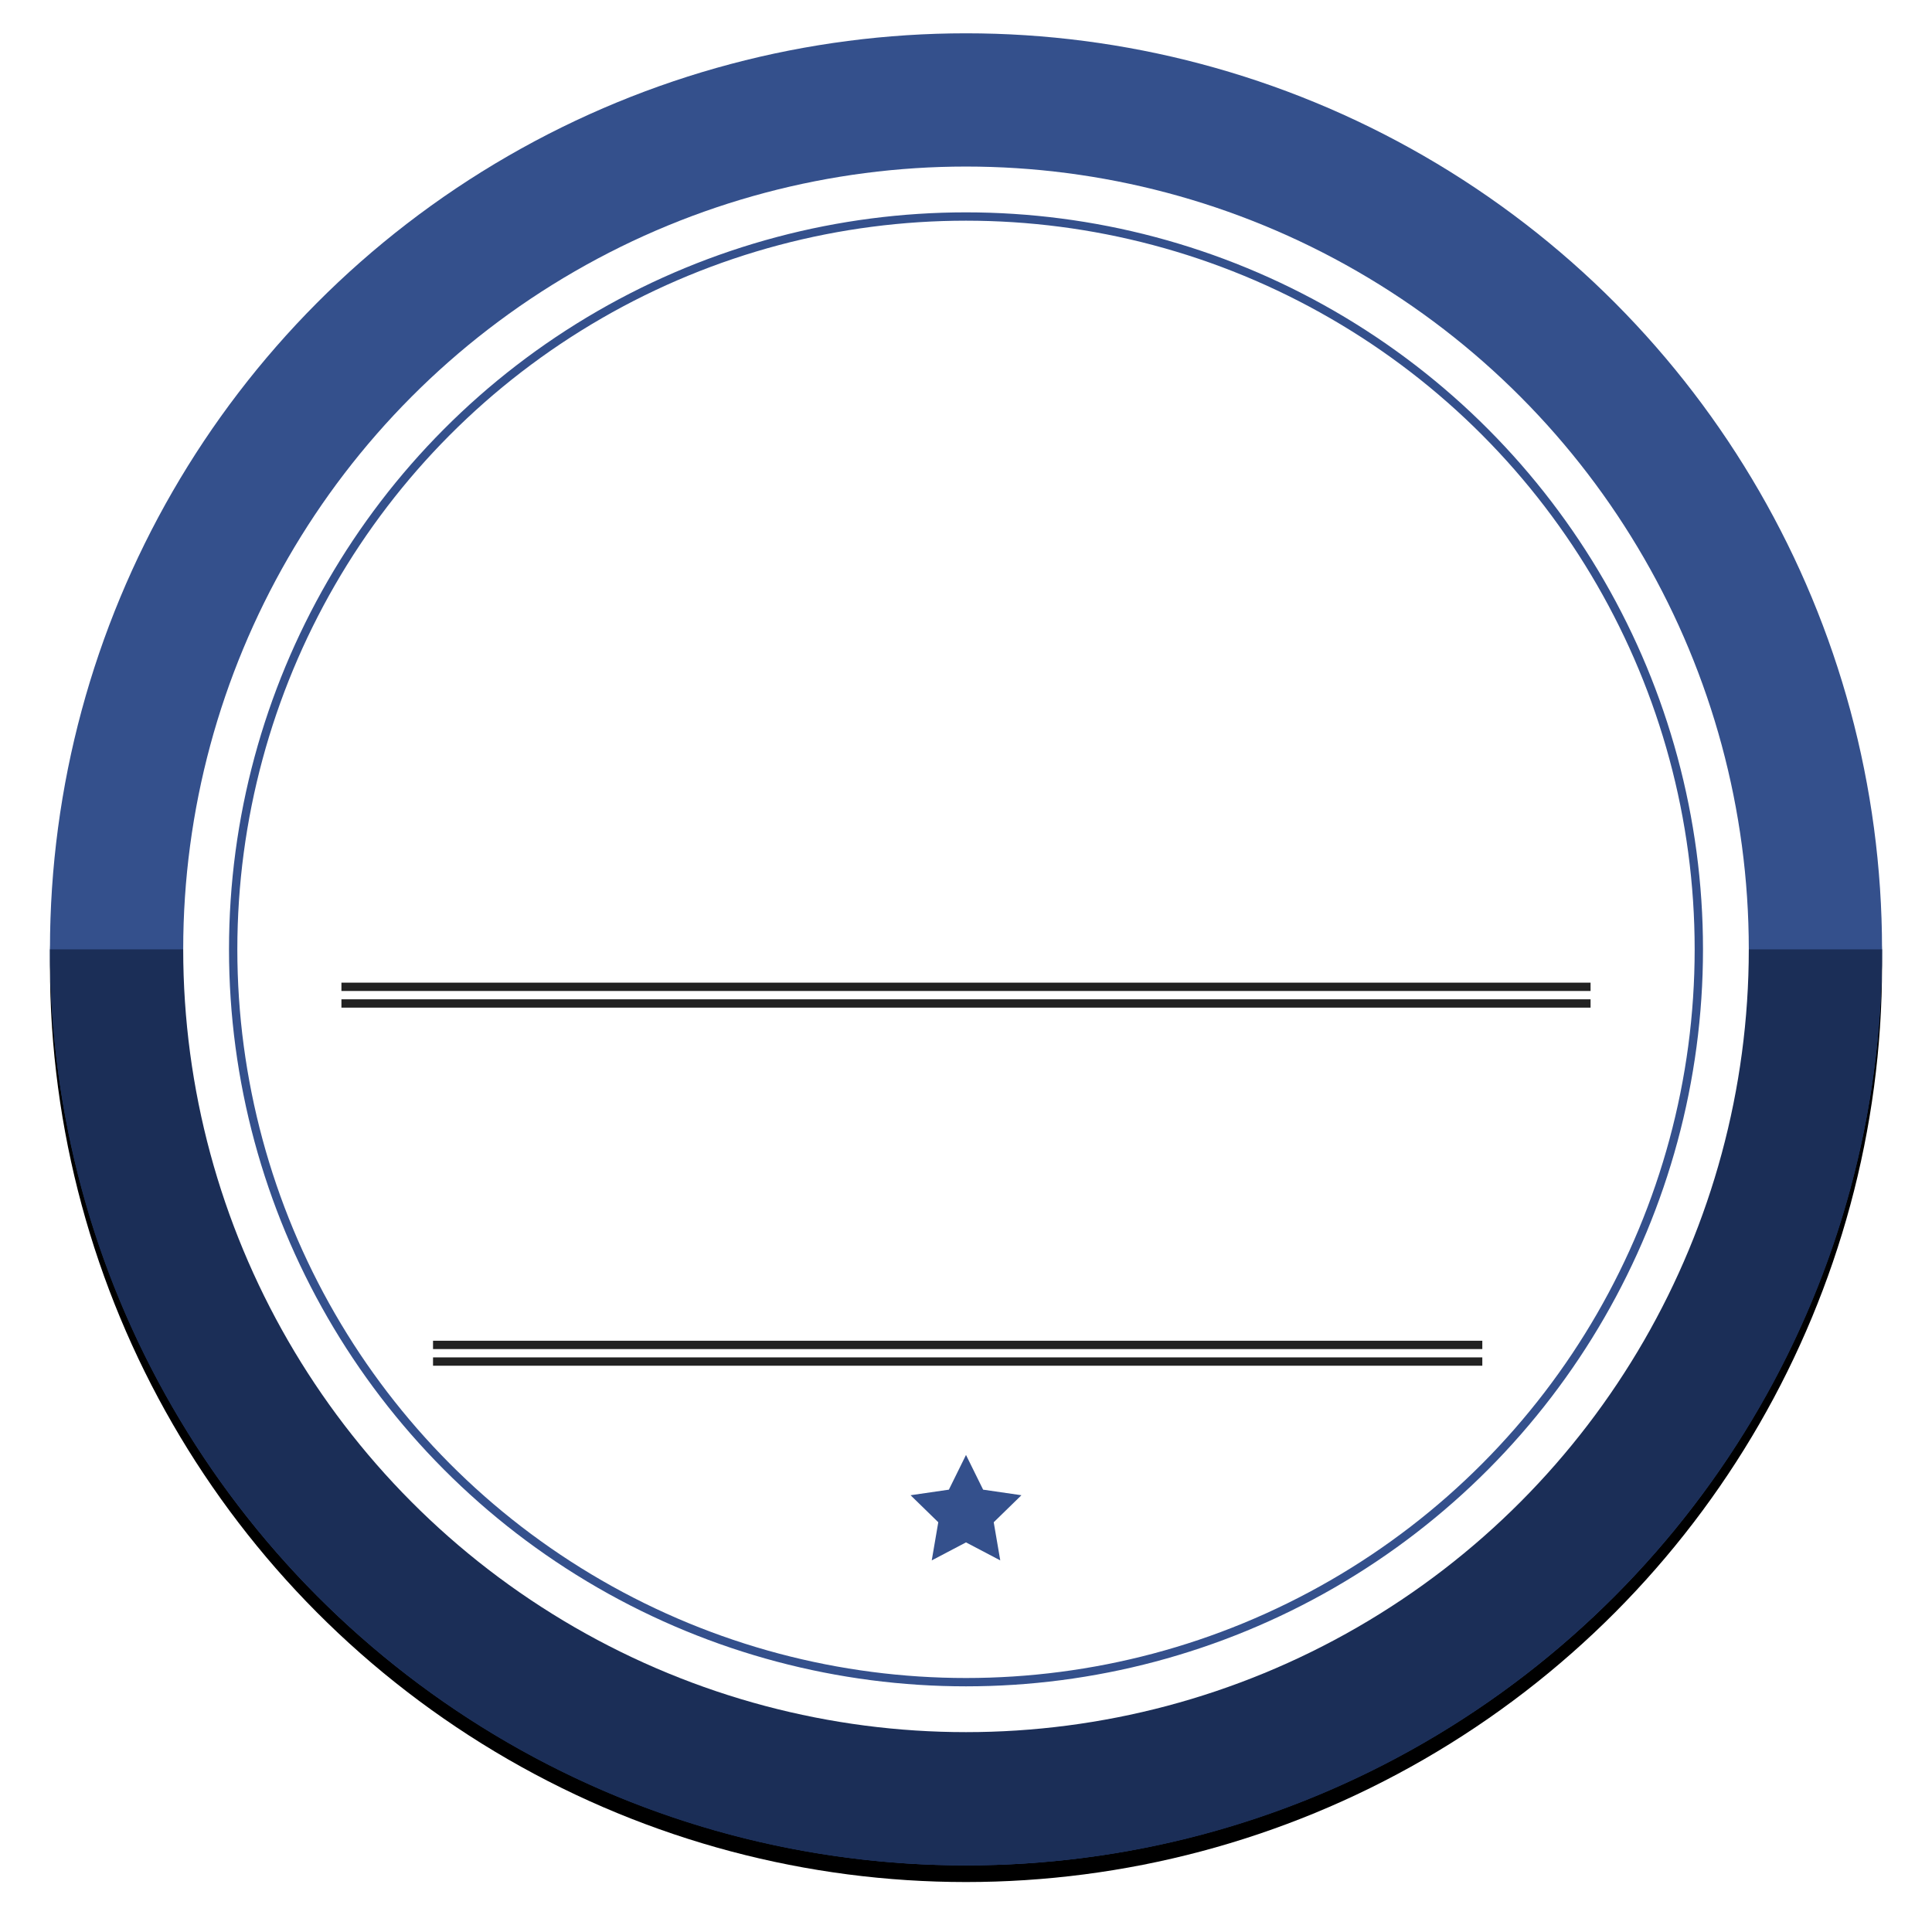 <svg xmlns="http://www.w3.org/2000/svg" xmlns:xlink="http://www.w3.org/1999/xlink" width="232" height="232" viewBox="0 0 232 232">
    <defs>
        <filter id="3ppy8n04wa" width="109.1%" height="109.1%" x="-4.5%" y="-3.6%" filterUnits="objectBoundingBox">
            <feOffset dy="2" in="SourceAlpha" result="shadowOffsetOuter1"/>
            <feGaussianBlur in="shadowOffsetOuter1" result="shadowBlurOuter1" stdDeviation="3"/>
            <feColorMatrix in="shadowBlurOuter1" values="0 0 0 0 0.8 0 0 0 0 0.831 0 0 0 0 0.906 0 0 0 1 0"/>
        </filter>
        <circle id="na6hvyu7ub" cx="110" cy="110" r="110"/>
    </defs>
    <g fill="none" fill-rule="evenodd">
        <g>
            <g>
                <g>
                    <g>
                        <g transform="translate(-465 -1281) translate(153 1281) translate(312) translate(6 4)">
                            <g>
                                <use fill="#000" filter="url(#3ppy8n04wa)" xlink:href="#na6hvyu7ub"/>
                                <use fill="#34508C" xlink:href="#na6hvyu7ub"/>
                            </g>
                            <path fill="#1B2E57" d="M220 110c0 60.751-49.249 110-110 110S0 170.751 0 110z"/>
                            <circle cx="110" cy="110" r="94" fill="#FFF"/>
                            <circle cx="110" cy="110" r="88" stroke="#34508C"/>
                        </g>
                        <g fill="#222">
                            <path d="M0 0H150V1H0zM0 2H150V3H0zM11 43H137V44H11zM11 45H137V46H11z" transform="translate(-465 -1281) translate(153 1281) translate(312) translate(6 4) translate(35 114)"/>
                        </g>
                    </g>
                    <g fill="#34508C" fill-rule="nonzero">
                        <path d="M7 11.214L2.886 13.377 3.671 8.796 0.343 5.551 4.943 4.883 7 0.714 9.057 4.883 13.657 5.551 10.329 8.796 11.114 13.377z" transform="translate(-465 -1281) translate(153 1281) translate(312) translate(109 174)"/>
                    </g>
                </g>
            </g>
        </g>
    </g>
</svg>
